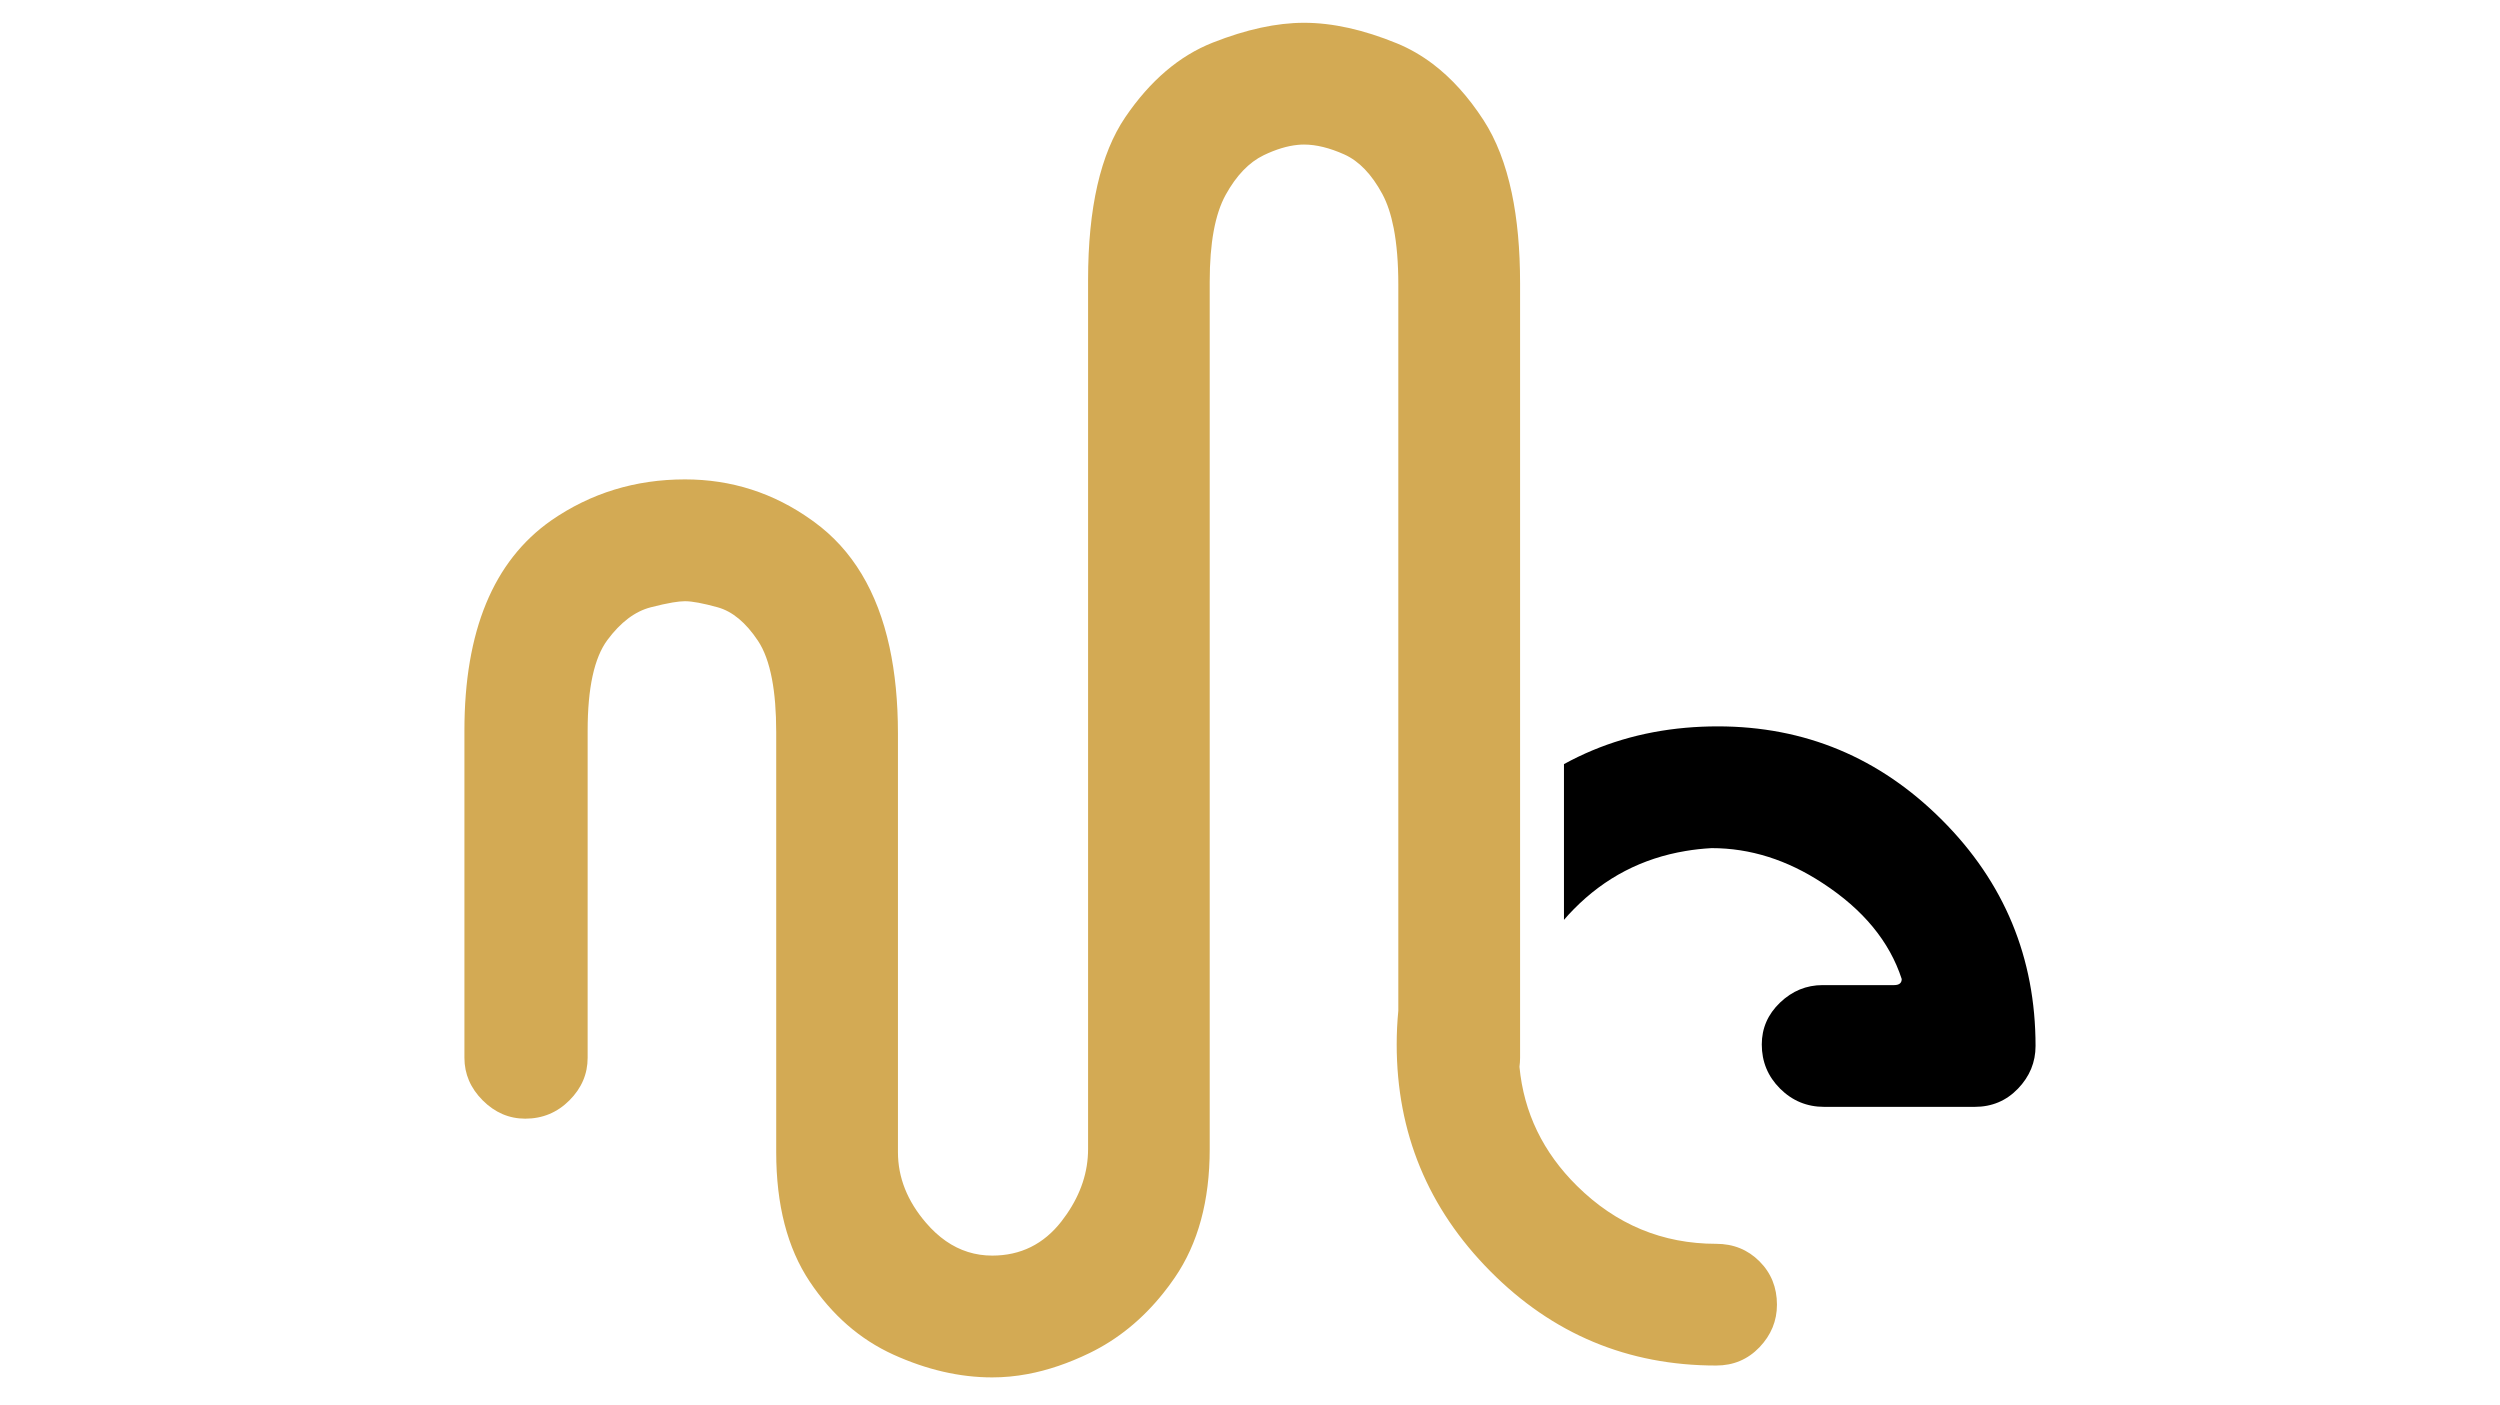 <?xml version="1.0" encoding="UTF-8" standalone="no"?>
<svg
   width="817"
   height="459"
   viewBox="0 0 817 459"
   fill="none"
   version="1.1"
   id="svg6"
   sodipodi:docname="favicon.svg"
   inkscape:version="1.4.2 (f4327f4, 2025-05-13)"
   xmlns:inkscape="http://www.inkscape.org/namespaces/inkscape"
   xmlns:sodipodi="http://sodipodi.sourceforge.net/DTD/sodipodi-0.dtd"
   xmlns="http://www.w3.org/2000/svg"
   xmlns:svg="http://www.w3.org/2000/svg">
  <defs
     id="defs6">
    <clipPath
       clipPathUnits="userSpaceOnUse"
       id="clipPath9-31">
      <path
         d="m 200.109,238.7 h 55.392 v 56.968 h -55.392 z m 0,0"
         clip-rule="nonzero"
         id="path9-9"
         style="stroke-width:0.321" />
    </clipPath>
    <clipPath
       id="f1429ecb4a-7-8">
      <path
         d="m 355,242 h 62.309 v 51 H 355 Z m 0,0"
         clip-rule="nonzero"
         id="path3-6-6" />
    </clipPath>
    <clipPath
       id="c91940b956-5">
      <path
         d="M 501.508,446 H 1067 V 630 H 501.508 Z m 0,0"
         clip-rule="nonzero"
         id="path4-1-0" />
    </clipPath>
    <clipPath
       clipPathUnits="userSpaceOnUse"
       id="clipPath9-31-0">
      <path
         d="m 200.109,238.7 h 55.392 v 56.968 h -55.392 z m 0,0"
         clip-rule="nonzero"
         id="path9-9-9"
         style="stroke-width:0.321" />
    </clipPath>
    <clipPath
       id="f1429ecb4a-7-8-4">
      <path
         d="m 355,242 h 62.309 v 51 H 355 Z m 0,0"
         clip-rule="nonzero"
         id="path3-6-6-8" />
    </clipPath>
    <clipPath
       id="c91940b956-5-8">
      <path
         d="M 501.508,446 H 1067 V 630 H 501.508 Z m 0,0"
         clip-rule="nonzero"
         id="path4-1-0-2" />
    </clipPath>
    <clipPath
       clipPathUnits="userSpaceOnUse"
       id="clipPath9-31-4">
      <path
         d="m 200.109,238.7 h 55.392 v 56.968 h -55.392 z m 0,0"
         clip-rule="nonzero"
         id="path9-9-5"
         style="stroke-width:0.321" />
    </clipPath>
    <clipPath
       id="f1429ecb4a-7-8-5">
      <path
         d="m 355,242 h 62.309 v 51 H 355 Z m 0,0"
         clip-rule="nonzero"
         id="path3-6-6-1" />
    </clipPath>
    <clipPath
       id="c91940b956-5-7">
      <path
         d="M 501.508,446 H 1067 V 630 H 501.508 Z m 0,0"
         clip-rule="nonzero"
         id="path4-1-0-1" />
    </clipPath>
    <clipPath
       clipPathUnits="userSpaceOnUse"
       id="clipPath9-31-1">
      <path
         d="m 200.109,238.7 h 55.392 v 56.968 h -55.392 z m 0,0"
         clip-rule="nonzero"
         id="path9-9-52"
         style="stroke-width:0.321" />
    </clipPath>
    <clipPath
       id="f1429ecb4a-7-8-7">
      <path
         d="m 355,242 h 62.309 v 51 H 355 Z m 0,0"
         clip-rule="nonzero"
         id="path3-6-6-6" />
    </clipPath>
    <clipPath
       id="c91940b956-5-1">
      <path
         d="M 501.508,446 H 1067 V 630 H 501.508 Z m 0,0"
         clip-rule="nonzero"
         id="path4-1-0-4" />
    </clipPath>
  </defs>
  <sodipodi:namedview
     id="namedview6"
     pagecolor="#ffffff"
     bordercolor="#cccccc"
     borderopacity="1"
     inkscape:showpageshadow="0"
     inkscape:pageopacity="1"
     inkscape:pagecheckerboard="0"
     inkscape:deskcolor="#d1d1d1"
     inkscape:zoom="0.55099917"
     inkscape:cx="343.01322"
     inkscape:cy="185.11825"
     inkscape:window-width="1440"
     inkscape:window-height="890"
     inkscape:window-x="1913"
     inkscape:window-y="-6"
     inkscape:window-maximized="1"
     inkscape:current-layer="svg6" />
  <g
     id="g1"
     transform="matrix(1.456,0,0,1.456,111.909,-91.064)">
    <path
       fill="#000000"
       d="m 252.766,290.05 c -2.261,0 -4.212,-0.811 -5.853,-2.434 -1.429,-1.411 -2.237,-3.081 -2.421,-5.009 0.016,-0.124 0.026,-0.251 0.026,-0.38 v -32.581 c 0,-1.424 -0.117,-2.689 -0.35,-3.793 -0.256,-1.212 -0.651,-2.231 -1.186,-3.057 -0.636,-0.981 -1.347,-1.769 -2.132,-2.364 -0.478,-0.361 -0.982,-0.651 -1.515,-0.869 -1.407,-0.576 -2.708,-0.864 -3.902,-0.864 -1.151,0 -2.431,0.278 -3.838,0.833 -1.407,0.555 -2.634,1.6 -3.679,3.136 -1.044,1.537 -1.566,3.82 -1.566,6.85 v 36.548 c 0,0.957 -0.301,1.872 -0.902,2.743 -0.069,0.099 -0.142,0.199 -0.218,0.298 -0.747,0.959 -1.718,1.439 -2.911,1.439 -0.711,0 -1.362,-0.204 -1.95,-0.613 -0.292,-0.204 -0.571,-0.458 -0.833,-0.764 -0.79,-0.918 -1.182,-1.91 -1.182,-2.975 v -17.603 c 0,-1.34 -0.119,-2.554 -0.355,-3.641 -0.508,-2.338 -1.564,-4.091 -3.163,-5.256 -0.04,-0.03 -0.079,-0.058 -0.119,-0.086 -1.591,-1.136 -3.364,-1.706 -5.319,-1.706 -2.09,0 -3.966,0.577 -5.629,1.729 -2.431,1.706 -3.647,4.652 -3.647,8.833 v 13.762 c 0,0.682 0.257,1.28 0.769,1.792 0.512,0.512 1.108,0.769 1.79,0.769 0.725,0 1.344,-0.257 1.856,-0.769 0.512,-0.512 0.767,-1.11 0.767,-1.792 V 268.465 c 0,-1.793 0.277,-3.062 0.831,-3.809 0.554,-0.746 1.162,-1.205 1.823,-1.375 0.36,-0.093 0.667,-0.161 0.919,-0.203 0.211,-0.035 0.384,-0.053 0.52,-0.053 0.298,0 0.756,0.085 1.375,0.256 0.617,0.171 1.184,0.639 1.695,1.408 0.266,0.399 0.461,0.934 0.589,1.607 0.119,0.626 0.178,1.37 0.178,2.233 v 17.667 c 0,2.218 0.469,4.032 1.407,5.44 0.938,1.408 2.111,2.432 3.518,3.073 1.408,0.639 2.794,0.959 4.158,0.959 0.49,0 0.987,-0.046 1.488,-0.14 0.853,-0.159 1.72,-0.454 2.607,-0.884 1.186,-0.576 2.221,-1.417 3.103,-2.523 0.166,-0.206 0.325,-0.421 0.478,-0.646 0.982,-1.431 1.472,-3.232 1.472,-5.409 v -36.484 c 0,-1.621 0.224,-2.837 0.672,-3.649 0.448,-0.81 0.979,-1.365 1.599,-1.665 0.517,-0.248 0.997,-0.394 1.439,-0.435 0.086,-0.009 0.172,-0.013 0.256,-0.013 0.512,0 1.076,0.139 1.695,0.416 0.617,0.278 1.151,0.833 1.599,1.664 0.208,0.385 0.366,0.864 0.478,1.437 0.129,0.665 0.194,1.456 0.194,2.372 V 280.25 c -0.045,0.463 -0.068,0.934 -0.068,1.414 0,3.711 1.312,6.891 3.935,9.537 2.622,2.647 5.789,3.968 9.499,3.968 0.725,0 1.332,-0.256 1.822,-0.767 0.49,-0.513 0.736,-1.11 0.736,-1.793 0,-0.725 -0.246,-1.333 -0.736,-1.823 -0.49,-0.49 -1.097,-0.736 -1.822,-0.736 z m 0,0"
       fill-opacity="1"
       fill-rule="nonzero"
       id="path5-2-8"
       style="fill:#d3aa54;fill-opacity:1;stroke-width:0.321"
       clip-path="url(#clipPath9-31-4)"
       transform="matrix(5.337,0,0,5.337,-1040.67,-1206.278)" />
    <g
       clip-path="url(#f1429ecb4a-7-8-5)"
       id="g6-1-6"
       transform="matrix(1.713,0,0,1.713,-334.859,-190.064)"
       style="fill:#000000">
      <path
         fill="#000000"
         d="m 405.066,254.906 c -8.168,-8.176 -17.969,-12.266 -29.391,-12.266 -1.426,0 -2.828,0.062 -4.199,0.184 -5.777,0.512 -11.094,2.098 -15.941,4.762 v 20.406 c 0.414,-0.484 0.848,-0.957 1.309,-1.422 4.059,-4.117 8.938,-6.652 14.633,-7.602 1.102,-0.188 2.238,-0.309 3.402,-0.375 5.047,0 9.895,1.531 14.547,4.586 5.312,3.461 8.766,7.648 10.363,12.566 0,0.531 -0.336,0.797 -0.996,0.797 h -9.367 c -2.129,0 -3.984,0.766 -5.582,2.293 -1.594,1.527 -2.391,3.359 -2.391,5.484 0,2.262 0.797,4.188 2.391,5.781 1.598,1.594 3.52,2.395 5.781,2.395 h 19.73 c 2.258,0 4.148,-0.801 5.676,-2.395 1.527,-1.594 2.293,-3.453 2.293,-5.582 0,-11.566 -4.086,-21.438 -12.258,-29.613 z m 0,0"
         fill-opacity="1"
         fill-rule="nonzero"
         id="path6-6-0"
         style="fill:#000000" />
    </g>
  </g>
</svg>
